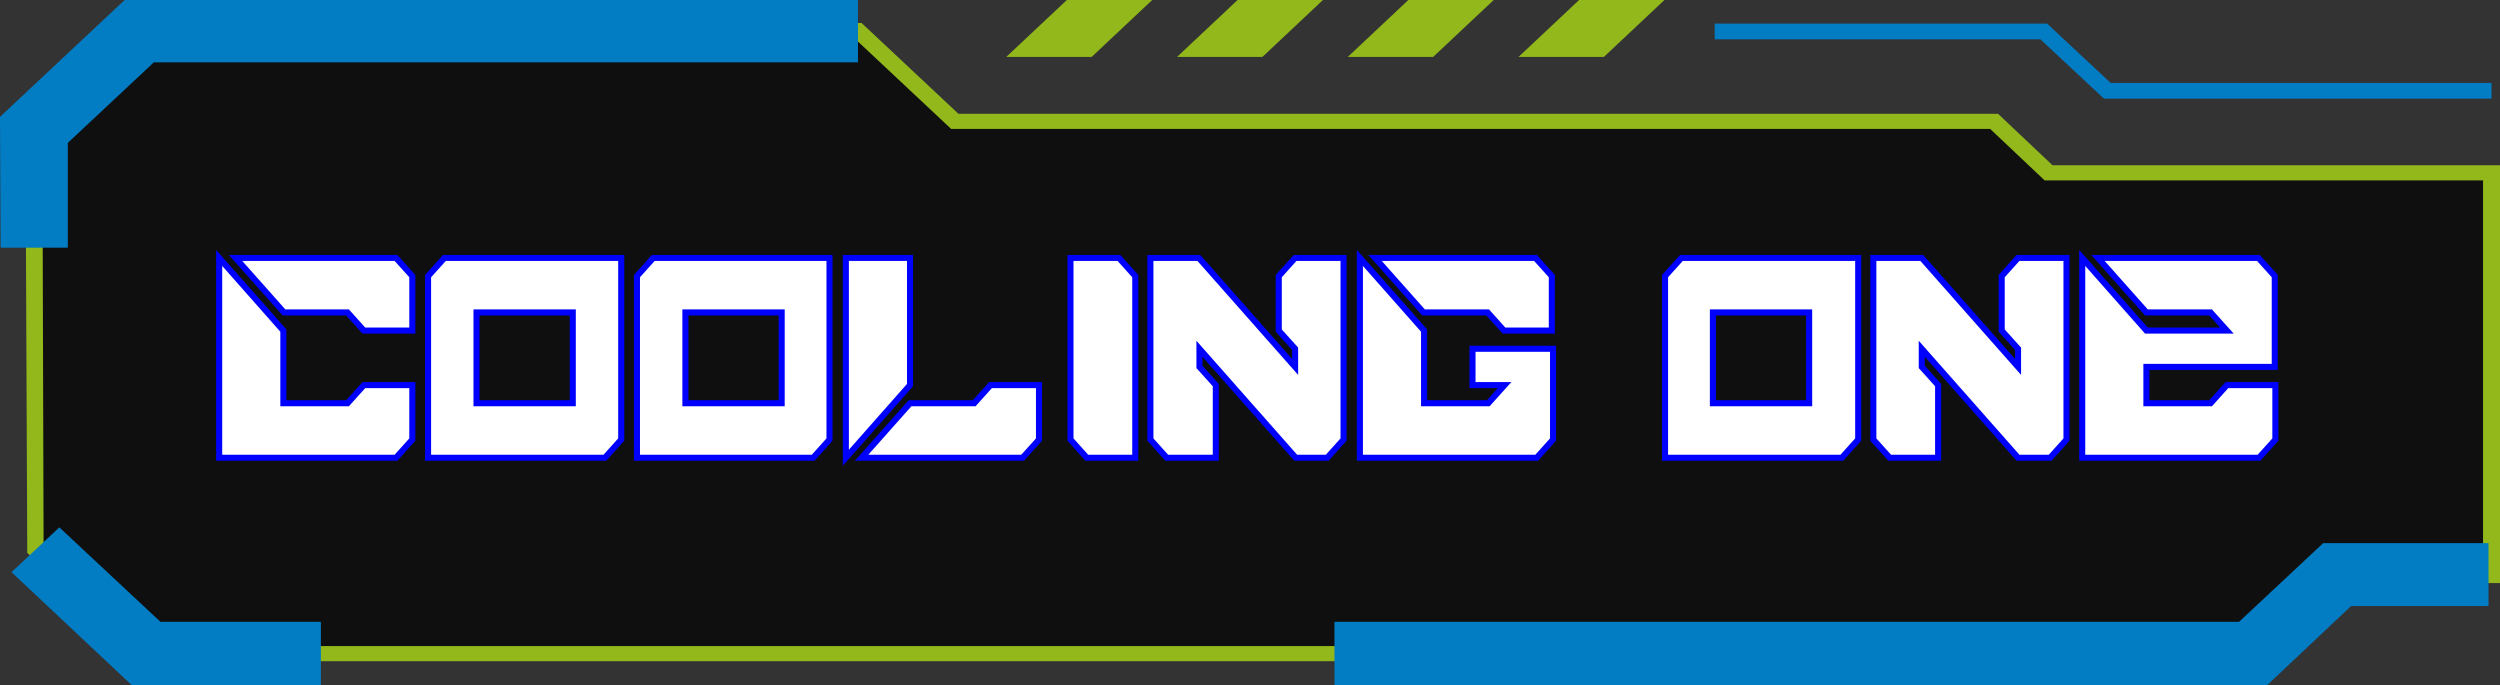 <?xml version="1.0" encoding="utf-8"?>
<!-- Generator: Adobe Illustrator 28.0.0, SVG Export Plug-In . SVG Version: 6.00 Build 0)  -->
<svg version="1.1" id="Layer_1" xmlns="http://www.w3.org/2000/svg" xmlns:xlink="http://www.w3.org/1999/xlink" x="0px" y="0px"
	 viewBox="0 0 412.9 113.2" style="enable-background:new 0 0 412.9 113.2;" xml:space="preserve">
<rect x="0" y="0" width="412.9" height="113.2" fill="#333333" stroke="none"/>
<style type="text/css">
	.st0{opacity:0.71;}
	.st1{fill:#92B81B;}
	.st2{fill:#027CC3;}
	.st3{enable-background:new    ;}
	.st4{fill:#FFFFFF;}
	.st5{fill:none;stroke:#0000FF;stroke-miterlimit:10;}
</style>
<g>
	<g>
		<g class="st0">
			<polygon points="5.6,21.5 23.1,5.1 141.7,5.1 157.7,20 329.3,20 338.3,28.5 411.5,28.5 411.5,94.9 386,94.9 372.1,107.9 
				24.2,107.9 5.9,90.8 			"/>
		</g>
		<g>
			<g>
				<polygon class="st1" points="176.2,0 166.2,9.4 180.3,9.4 190.3,0 				"/>
			</g>
			<g>
				<polygon class="st1" points="204.4,0 194.4,9.4 208.5,9.4 218.5,0 				"/>
			</g>
			<g>
				<polygon class="st1" points="260.8,0 250.8,9.4 264.9,9.4 274.9,0 				"/>
			</g>
			<g>
				<polygon class="st1" points="232.6,0 222.6,9.4 236.7,9.4 246.7,0 				"/>
			</g>
		</g>
		<g>
			<path class="st1" d="M372.7,109.2H23.6L4.5,91.3v-0.5L4.2,21L22.6,3.8h119.7l16,15h171.7l9,8.5h74v69h-26.3L372.7,109.2z
				 M24.7,106.7h346.8l13.9-13h24.7V29.8h-72.4l-9-8.5H157.1l-16-15H23.7L7,22l0.2,68.2L24.7,106.7z"/>
		</g>
		<g>
			<polygon class="st2" points="411.5,16.3 347.5,16.3 337,6.5 283.2,6.5 283.2,3.9 338.1,3.9 348.6,13.7 411.5,13.7 			"/>
		</g>
		<g>
			<polygon class="st2" points="53,113.2 21.8,113.2 1.9,94.5 9.8,87.1 26.5,102.7 53,102.7 			"/>
		</g>
		<g>
			<polygon class="st2" points="374.4,113.2 220.4,113.2 220.4,102.7 369.8,102.7 383.7,89.7 411,89.7 411,100.1 388.3,100.1 			"/>
		</g>
		<g>
			<polygon class="st2" points="0.1,40.9 0,19.3 20.8,-0.2 141.7,-0.2 141.7,10.3 25.4,10.3 11.2,23.6 11.2,40.9 			"/>
		</g>
	</g>
	<g>
		<g class="st3">
			<path class="st4" d="M36.2,75.6v-33l10.6,12v12h10.6l2.7-3h8v9l-2.7,3H36.2z M60.1,54.6l-2.7-3H46.9l-8-9h26.5l2.7,3v9H60.1z"/>
			<path class="st4" d="M70.7,75.6v-30l2.7-3h29.2v30l-2.7,3H70.7z M94.6,66.6v-15H78.7v15H94.6z"/>
			<path class="st4" d="M105.2,75.6v-30l2.7-3H137v30l-2.7,3H105.2z M129.1,66.6v-15h-15.9v15H129.1z"/>
			<path class="st4" d="M139.7,75.6v-33h10.6v21L139.7,75.6z M142.3,75.6l8-9h10.6l2.7-3h8v9l-2.7,3H142.3z"/>
			<path class="st4" d="M179.5,75.6l-2.7-3v-30h8l2.7,3v30H179.5z"/>
			<path class="st4" d="M192.7,75.6l-2.7-3v-30h8l15.9,18v-3l-2.7-3v-9l2.7-3h8v30l-2.7,3H214l-15.9-18v3l2.7,3v12H192.7z"/>
			<path class="st4" d="M224.6,75.6v-33l10.6,12v12h10.6l2.7-3h-5.3v-6h13.3v15l-2.7,3H224.6z M248.4,54.6l-2.7-3h-10.6l-8-9h26.5
				l2.7,3v9H248.4z"/>
			<path class="st4" d="M275,75.6v-30l2.7-3h29.2v30l-2.7,3H275z M298.8,66.6v-15h-15.9v15H298.8z"/>
			<path class="st4" d="M312.1,75.6l-2.7-3v-30h8l15.9,18v-3l-2.7-3v-9l2.7-3h8v30l-2.7,3h-5.3l-15.9-18v3l2.7,3v12H312.1z"/>
			<path class="st4" d="M343.9,75.6v-33l10.6,12h13.3l-2.7-3h-10.6l-8-9h26.5l2.7,3v15h-21.2v6h10.6l2.7-3h8v9l-2.7,3H343.9z"/>
		</g>
		<g class="st3">
			<path class="st5" d="M36.2,75.6v-33l10.6,12v12h10.6l2.7-3h8v9l-2.7,3H36.2z M60.1,54.6l-2.7-3H46.9l-8-9h26.5l2.7,3v9H60.1z"/>
			<path class="st5" d="M70.7,75.6v-30l2.7-3h29.2v30l-2.7,3H70.7z M94.6,66.6v-15H78.7v15H94.6z"/>
			<path class="st5" d="M105.2,75.6v-30l2.7-3H137v30l-2.7,3H105.2z M129.1,66.6v-15h-15.9v15H129.1z"/>
			<path class="st5" d="M139.7,75.6v-33h10.6v21L139.7,75.6z M142.3,75.6l8-9h10.6l2.7-3h8v9l-2.7,3H142.3z"/>
			<path class="st5" d="M179.5,75.6l-2.7-3v-30h8l2.7,3v30H179.5z"/>
			<path class="st5" d="M192.7,75.6l-2.7-3v-30h8l15.9,18v-3l-2.7-3v-9l2.7-3h8v30l-2.7,3H214l-15.9-18v3l2.7,3v12H192.7z"/>
			<path class="st5" d="M224.6,75.6v-33l10.6,12v12h10.6l2.7-3h-5.3v-6h13.3v15l-2.7,3H224.6z M248.4,54.6l-2.7-3h-10.6l-8-9h26.5
				l2.7,3v9H248.4z"/>
			<path class="st5" d="M275,75.6v-30l2.7-3h29.2v30l-2.7,3H275z M298.8,66.6v-15h-15.9v15H298.8z"/>
			<path class="st5" d="M312.1,75.6l-2.7-3v-30h8l15.9,18v-3l-2.7-3v-9l2.7-3h8v30l-2.7,3h-5.3l-15.9-18v3l2.7,3v12H312.1z"/>
			<path class="st5" d="M343.9,75.6v-33l10.6,12h13.3l-2.7-3h-10.6l-8-9h26.5l2.7,3v15h-21.2v6h10.6l2.7-3h8v9l-2.7,3H343.9z"/>
		</g>
	</g>
</g>
</svg>
